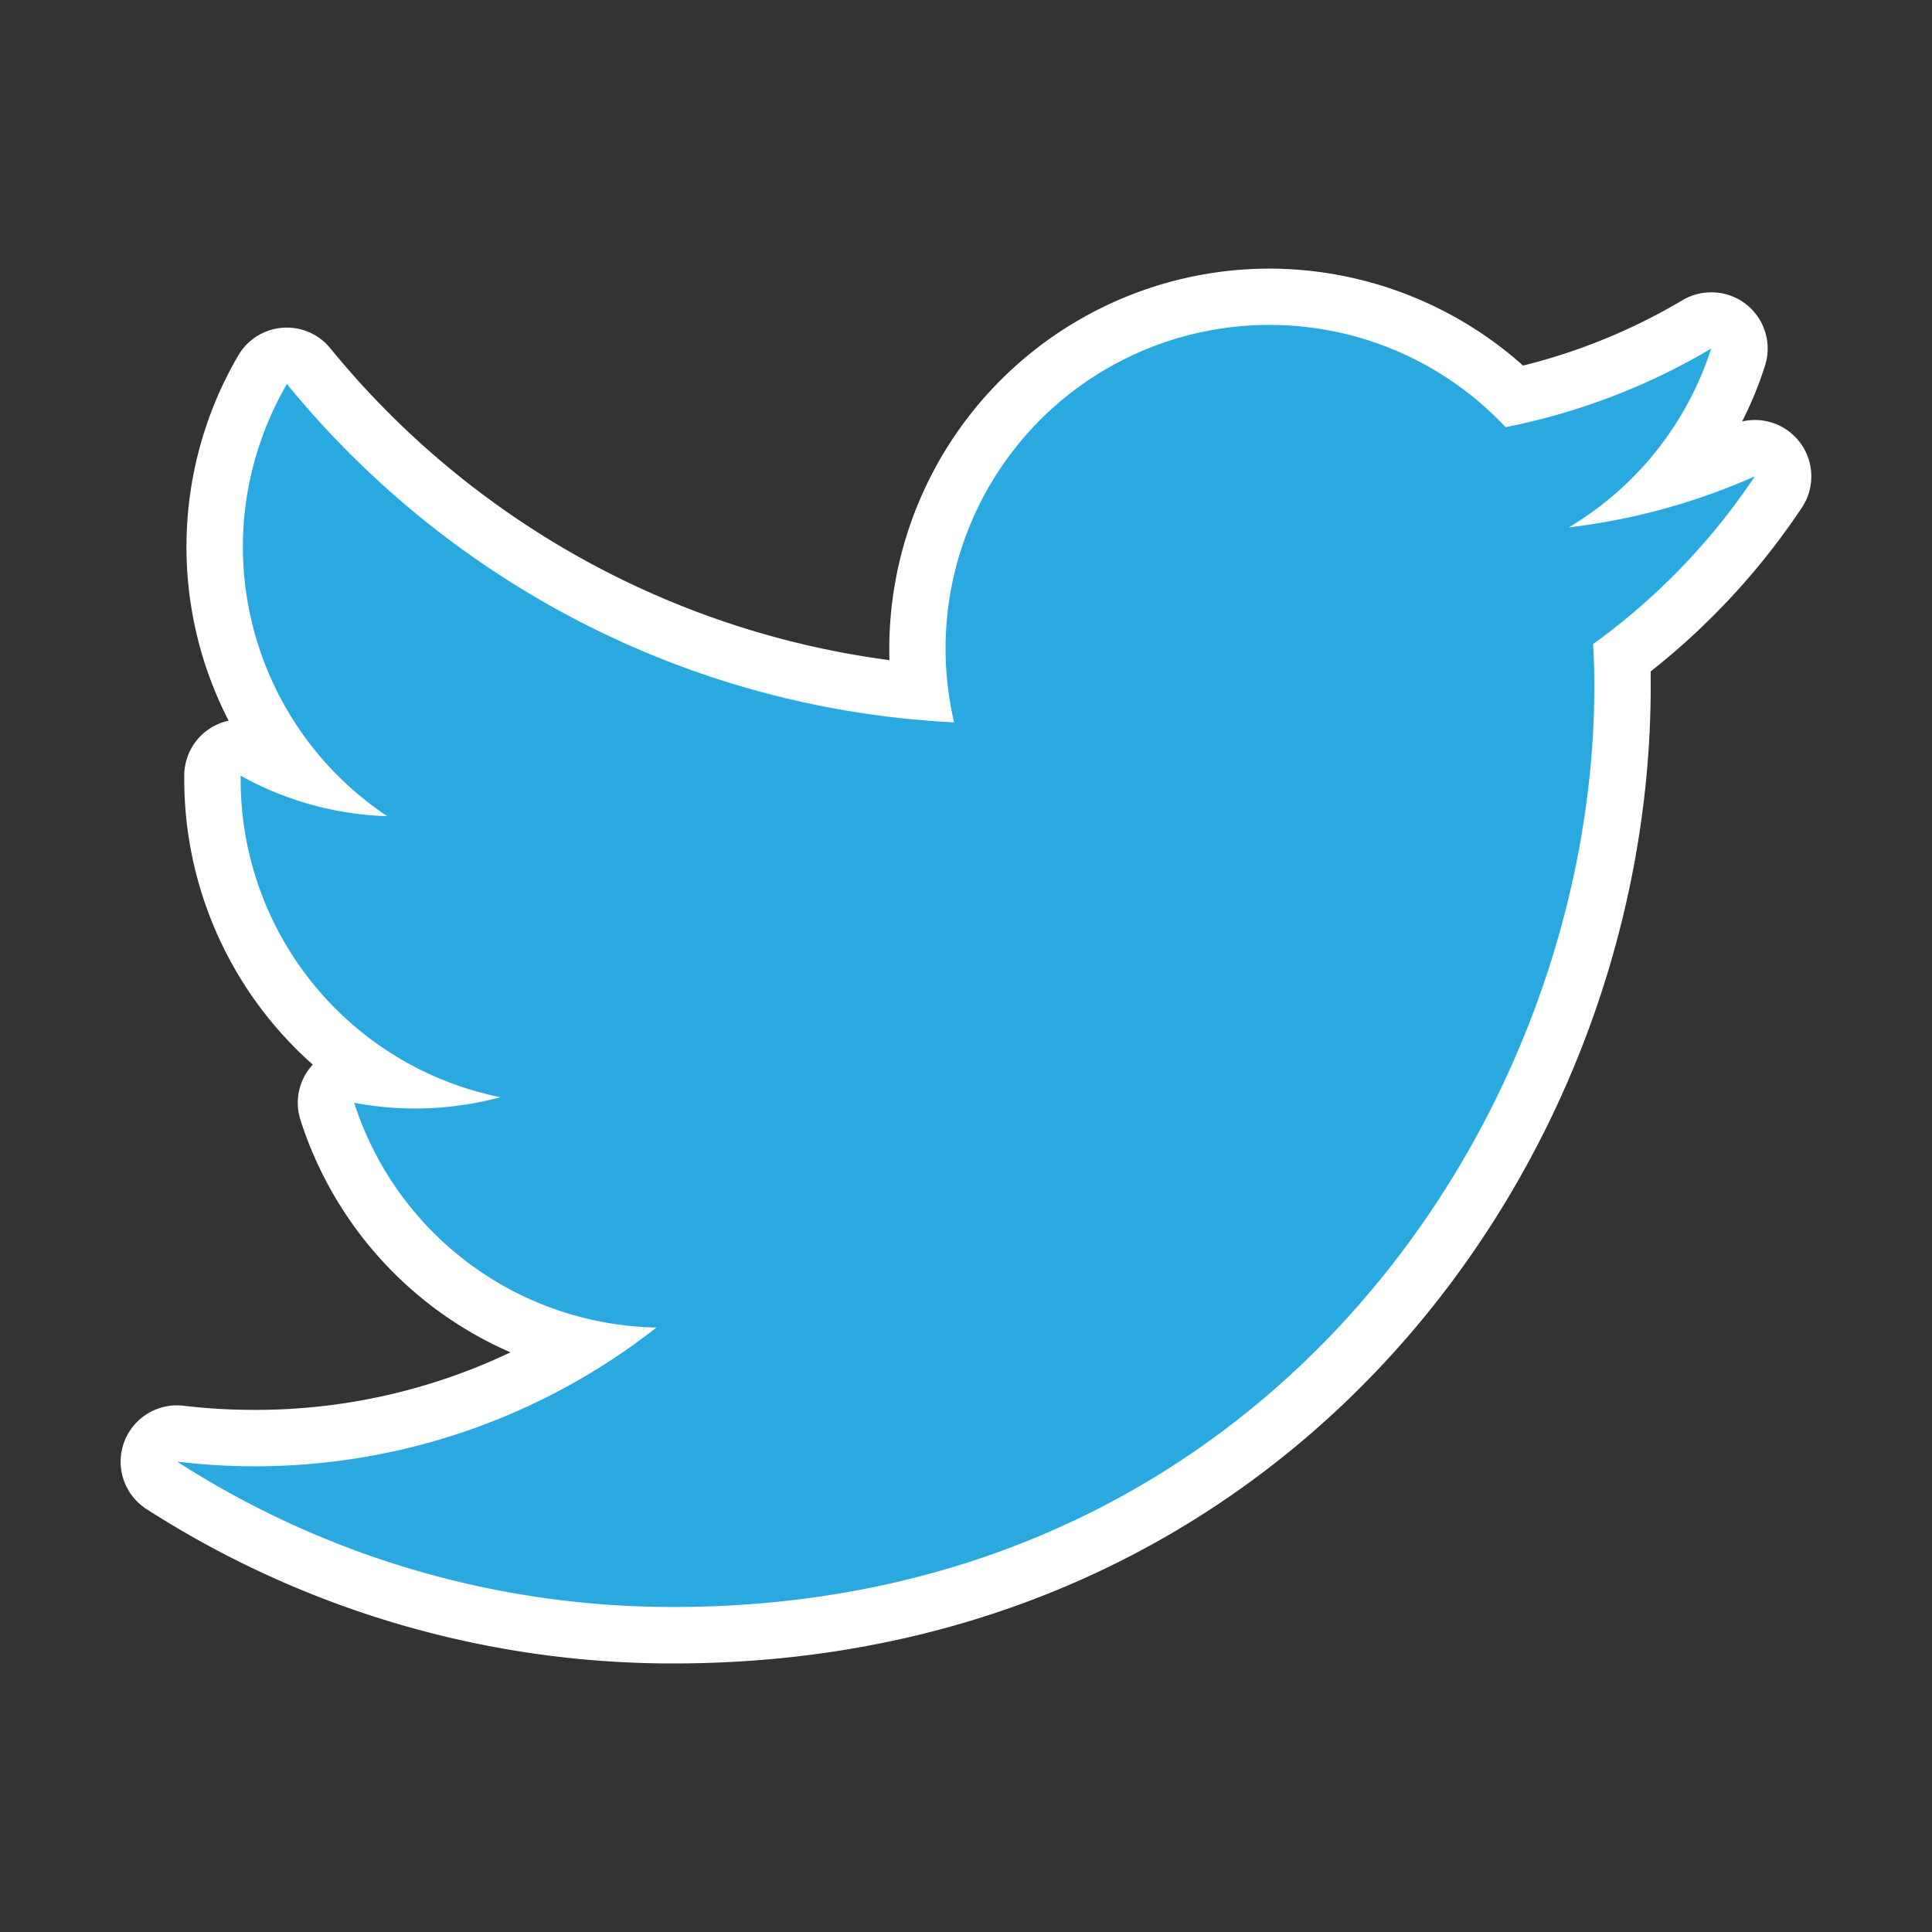 <svg xmlns="http://www.w3.org/2000/svg" width="32" height="32"><rect width="100%" height="100%" fill="#333333" stroke="none"/><path fill="#2AA9E0" d="M11.151 27.084c-3.014 0-5.942-.857-8.47-2.482a.467.467 0 01.307-.856c.395.049.806.072 1.223.072 1.936 0 3.782-.523 5.403-1.521a5.825 5.825 0 01-4.194-3.889.468.468 0 01.532-.601c.098.02.198.035.298.049a5.85 5.85 0 01-2.733-4.938c0-.166.087-.353.23-.437a.571.571 0 01.283-.084c.063 0 .124.014.18.045.212.119.434.22.662.305a5.816 5.816 0 01-.528-6.619.467.467 0 01.367-.232l.038-.001a.47.47 0 01.361.171 14.835 14.835 0 0010.129 5.394 5.834 5.834 0 015.782-6.544c1.516 0 2.984.598 4.068 1.651a10.267 10.267 0 003.014-1.194.463.463 0 01.528.037.47.47 0 01.154.507 5.788 5.788 0 01-1.109 1.991c.408-.123.808-.271 1.196-.444a.464.464 0 01.547.126.467.467 0 01.032.56 11.3 11.3 0 01-2.59 2.747c.006.154.009.31.009.466.004 7.727-5.878 15.721-15.719 15.721z"/><path fill="#FFF" d="M21.023 5.382c1.543 0 2.935.65 3.914 1.693a10.772 10.772 0 003.405-1.301 5.356 5.356 0 01-2.358 2.961 10.684 10.684 0 003.08-.845v-.001h.002a10.872 10.872 0 01-2.679 2.779c.014.23.02.46.02.694 0 7.085-5.394 15.255-15.256 15.255-3.028 0-5.847-.885-8.218-2.408a10.766 10.766 0 007.94-2.221 5.364 5.364 0 01-5.007-3.723 5.406 5.406 0 002.421-.092 5.367 5.367 0 01-4.301-5.257v-.068a5.32 5.32 0 002.427.67 5.365 5.365 0 01-2.39-4.462c0-.983.271-1.904.729-2.696 2.648 3.244 6.599 5.381 11.051 5.605a5.36 5.36 0 015.22-6.583m0-.933a6.302 6.302 0 00-6.291 6.485 14.378 14.378 0 01-9.259-5.163.93.93 0 00-1.53.123 6.283 6.283 0 00-.156 6.043.93.93 0 00-.735.912v.068a6.31 6.31 0 002.129 4.716c-.004.004-.009.008-.013.014a.931.931 0 00-.191.904 6.288 6.288 0 003.478 3.848 9.802 9.802 0 01-4.243.953c-.398 0-.791-.023-1.167-.068a.933.933 0 00-.615 1.713 16.11 16.11 0 008.723 2.555c10.134 0 16.188-8.23 16.188-16.189l-.001-.242a11.755 11.755 0 002.504-2.712.934.934 0 00-.989-1.428c.15-.295.277-.604.378-.922a.931.931 0 00-.889-1.217.927.927 0 00-.476.13 9.797 9.797 0 01-2.641 1.083 6.328 6.328 0 00-4.204-1.606z"/></svg>